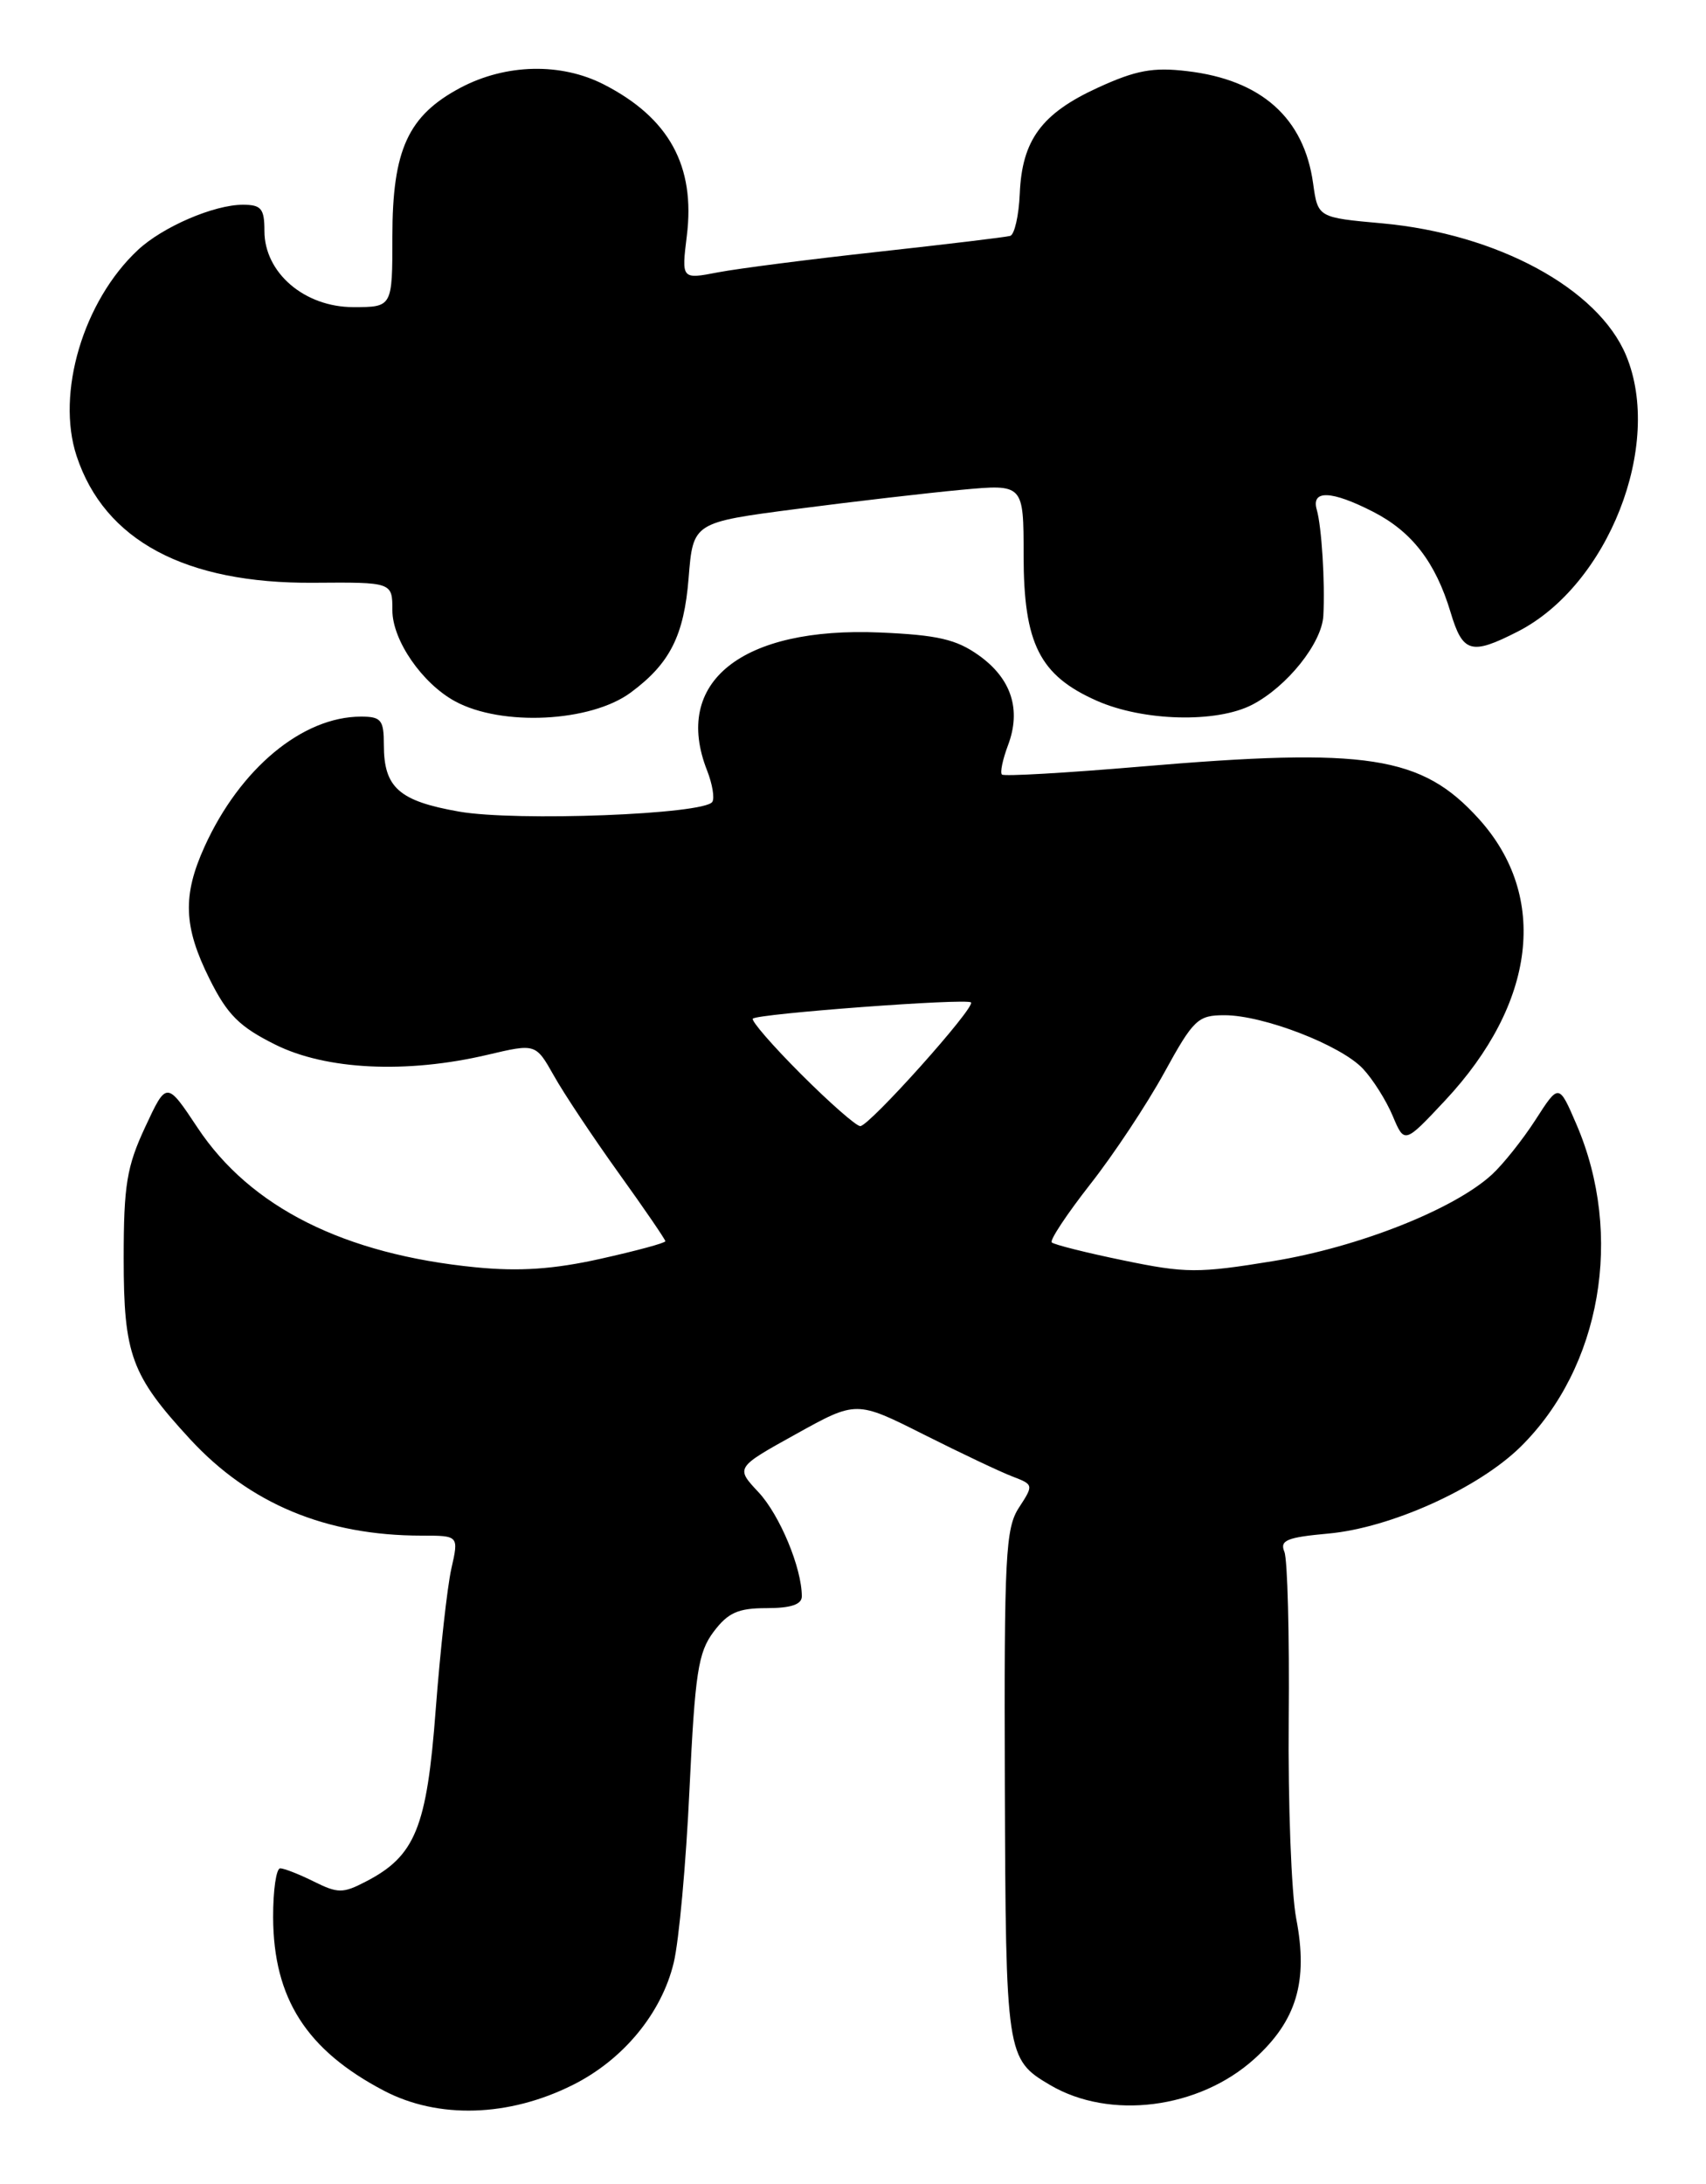 <?xml version="1.0" encoding="UTF-8" standalone="no"?>
<!DOCTYPE svg PUBLIC "-//W3C//DTD SVG 1.1//EN" "http://www.w3.org/Graphics/SVG/1.1/DTD/svg11.dtd" >
<svg xmlns="http://www.w3.org/2000/svg" xmlns:xlink="http://www.w3.org/1999/xlink" version="1.1" viewBox="0 0 200 256">
 <g >
 <path fill="currentColor"
d=" M 67.15 244.39 C 73.06 241.44 77.56 235.98 78.98 230.07 C 79.60 227.52 80.43 218.37 80.83 209.74 C 81.48 196.09 81.84 193.69 83.66 191.27 C 85.35 189.03 86.52 188.50 89.87 188.50 C 92.72 188.50 94.00 188.07 94.00 187.12 C 94.00 183.79 91.41 177.58 88.93 174.92 C 86.22 172.03 86.22 172.03 93.31 168.10 C 100.39 164.17 100.39 164.17 108.30 168.15 C 112.66 170.34 117.34 172.56 118.72 173.08 C 121.17 174.02 121.18 174.07 119.46 176.71 C 117.88 179.12 117.71 182.35 117.80 209.13 C 117.91 240.94 117.97 241.37 123.09 244.39 C 130.10 248.53 140.56 247.20 147.05 241.34 C 152.01 236.86 153.38 232.25 151.96 224.89 C 151.39 221.93 150.99 211.40 151.08 201.50 C 151.17 191.60 150.94 182.78 150.57 181.89 C 150.01 180.55 150.87 180.20 155.71 179.76 C 163.04 179.10 173.31 174.46 178.26 169.59 C 187.70 160.29 190.40 144.77 184.81 131.79 C 182.75 127.00 182.75 127.00 180.02 131.25 C 178.51 133.59 176.21 136.48 174.89 137.69 C 170.43 141.77 159.26 146.18 149.27 147.82 C 140.45 149.26 139.01 149.25 131.71 147.74 C 127.34 146.84 123.56 145.89 123.30 145.63 C 123.04 145.38 125.07 142.32 127.80 138.83 C 130.54 135.35 134.44 129.46 136.48 125.75 C 139.92 119.48 140.43 119.00 143.55 119.00 C 148.11 119.00 157.19 122.51 159.78 125.27 C 160.94 126.50 162.51 128.99 163.27 130.80 C 164.65 134.08 164.65 134.08 169.40 129.01 C 180.07 117.60 181.58 105.08 173.38 96.00 C 166.67 88.57 160.31 87.59 133.69 89.86 C 124.99 90.60 117.69 91.02 117.46 90.79 C 117.22 90.56 117.55 89.01 118.17 87.36 C 119.75 83.18 118.57 79.54 114.75 76.82 C 112.12 74.94 109.91 74.43 103.17 74.14 C 86.94 73.45 78.80 79.95 82.90 90.33 C 83.51 91.89 83.79 93.54 83.51 93.99 C 82.60 95.46 60.52 96.31 53.80 95.13 C 46.77 93.89 45.00 92.32 45.00 87.31 C 45.00 84.39 44.69 84.00 42.32 84.00 C 35.46 84.00 28.13 90.09 23.98 99.24 C 21.38 104.97 21.51 108.63 24.56 114.74 C 26.65 118.94 28.06 120.35 32.26 122.44 C 38.23 125.42 47.67 125.87 57.15 123.64 C 62.80 122.31 62.80 122.31 64.93 126.08 C 66.09 128.16 69.51 133.29 72.52 137.49 C 75.54 141.69 78.00 145.29 78.00 145.49 C 78.00 145.70 74.58 146.62 70.41 147.55 C 64.90 148.78 60.89 149.05 55.78 148.55 C 40.35 147.03 29.36 141.52 23.17 132.20 C 19.53 126.72 19.53 126.72 17.02 132.11 C 14.86 136.74 14.50 138.91 14.50 147.50 C 14.50 158.81 15.38 161.20 22.28 168.69 C 29.27 176.27 38.22 180.00 49.44 180.00 C 53.79 180.00 53.79 180.00 52.91 183.89 C 52.43 186.03 51.61 193.45 51.08 200.39 C 50.04 214.24 48.69 217.56 42.87 220.56 C 40.20 221.95 39.60 221.94 36.80 220.55 C 35.09 219.70 33.31 219.00 32.85 219.00 C 32.38 219.00 32.01 221.59 32.02 224.75 C 32.06 234.25 35.93 240.30 45.00 245.06 C 51.37 248.40 59.64 248.15 67.15 244.39 Z  M 73.94 81.18 C 78.54 77.78 80.19 74.51 80.73 67.74 C 81.25 61.24 81.25 61.24 93.38 59.66 C 100.04 58.79 108.76 57.78 112.75 57.41 C 120.00 56.74 120.00 56.74 120.00 65.12 C 120.01 75.47 121.88 79.17 128.58 82.14 C 134.03 84.55 142.61 84.77 146.79 82.61 C 150.89 80.49 154.97 75.38 155.14 72.17 C 155.35 68.22 154.94 61.75 154.37 59.75 C 153.69 57.40 156.07 57.48 160.96 59.98 C 165.52 62.31 168.29 65.90 170.05 71.75 C 171.48 76.54 172.46 76.82 177.91 74.04 C 188.53 68.63 195.01 52.14 190.63 41.66 C 187.35 33.81 175.52 27.41 162.04 26.18 C 154.50 25.50 154.50 25.50 153.94 21.50 C 152.88 13.83 147.88 9.36 139.18 8.34 C 135.18 7.86 133.17 8.23 128.70 10.28 C 122.11 13.30 119.81 16.42 119.55 22.71 C 119.44 25.28 118.93 27.50 118.43 27.65 C 117.92 27.80 110.97 28.63 103.00 29.51 C 95.03 30.38 86.56 31.47 84.19 31.92 C 79.89 32.75 79.89 32.75 80.52 27.63 C 81.53 19.46 78.44 13.82 70.79 9.90 C 65.77 7.33 59.32 7.47 54.01 10.27 C 47.84 13.54 46.00 17.54 46.00 27.73 C 46.00 36.00 46.00 36.00 41.42 36.00 C 35.70 36.00 31.00 31.98 31.00 27.08 C 31.00 24.45 30.63 24.00 28.47 24.00 C 25.08 24.00 19.07 26.59 16.17 29.30 C 9.77 35.27 6.55 46.09 8.98 53.45 C 12.25 63.35 21.71 68.42 36.75 68.31 C 46.00 68.24 46.00 68.24 46.00 71.54 C 46.00 75.05 49.49 80.11 53.36 82.21 C 58.82 85.17 69.25 84.65 73.94 81.18 Z  M 93.92 125.92 C 90.57 122.57 88.03 119.64 88.26 119.40 C 88.85 118.82 113.33 116.99 113.83 117.50 C 114.39 118.06 101.91 132.00 100.85 132.00 C 100.38 132.00 97.26 129.26 93.92 125.92 Z "/>
</g>
</svg>